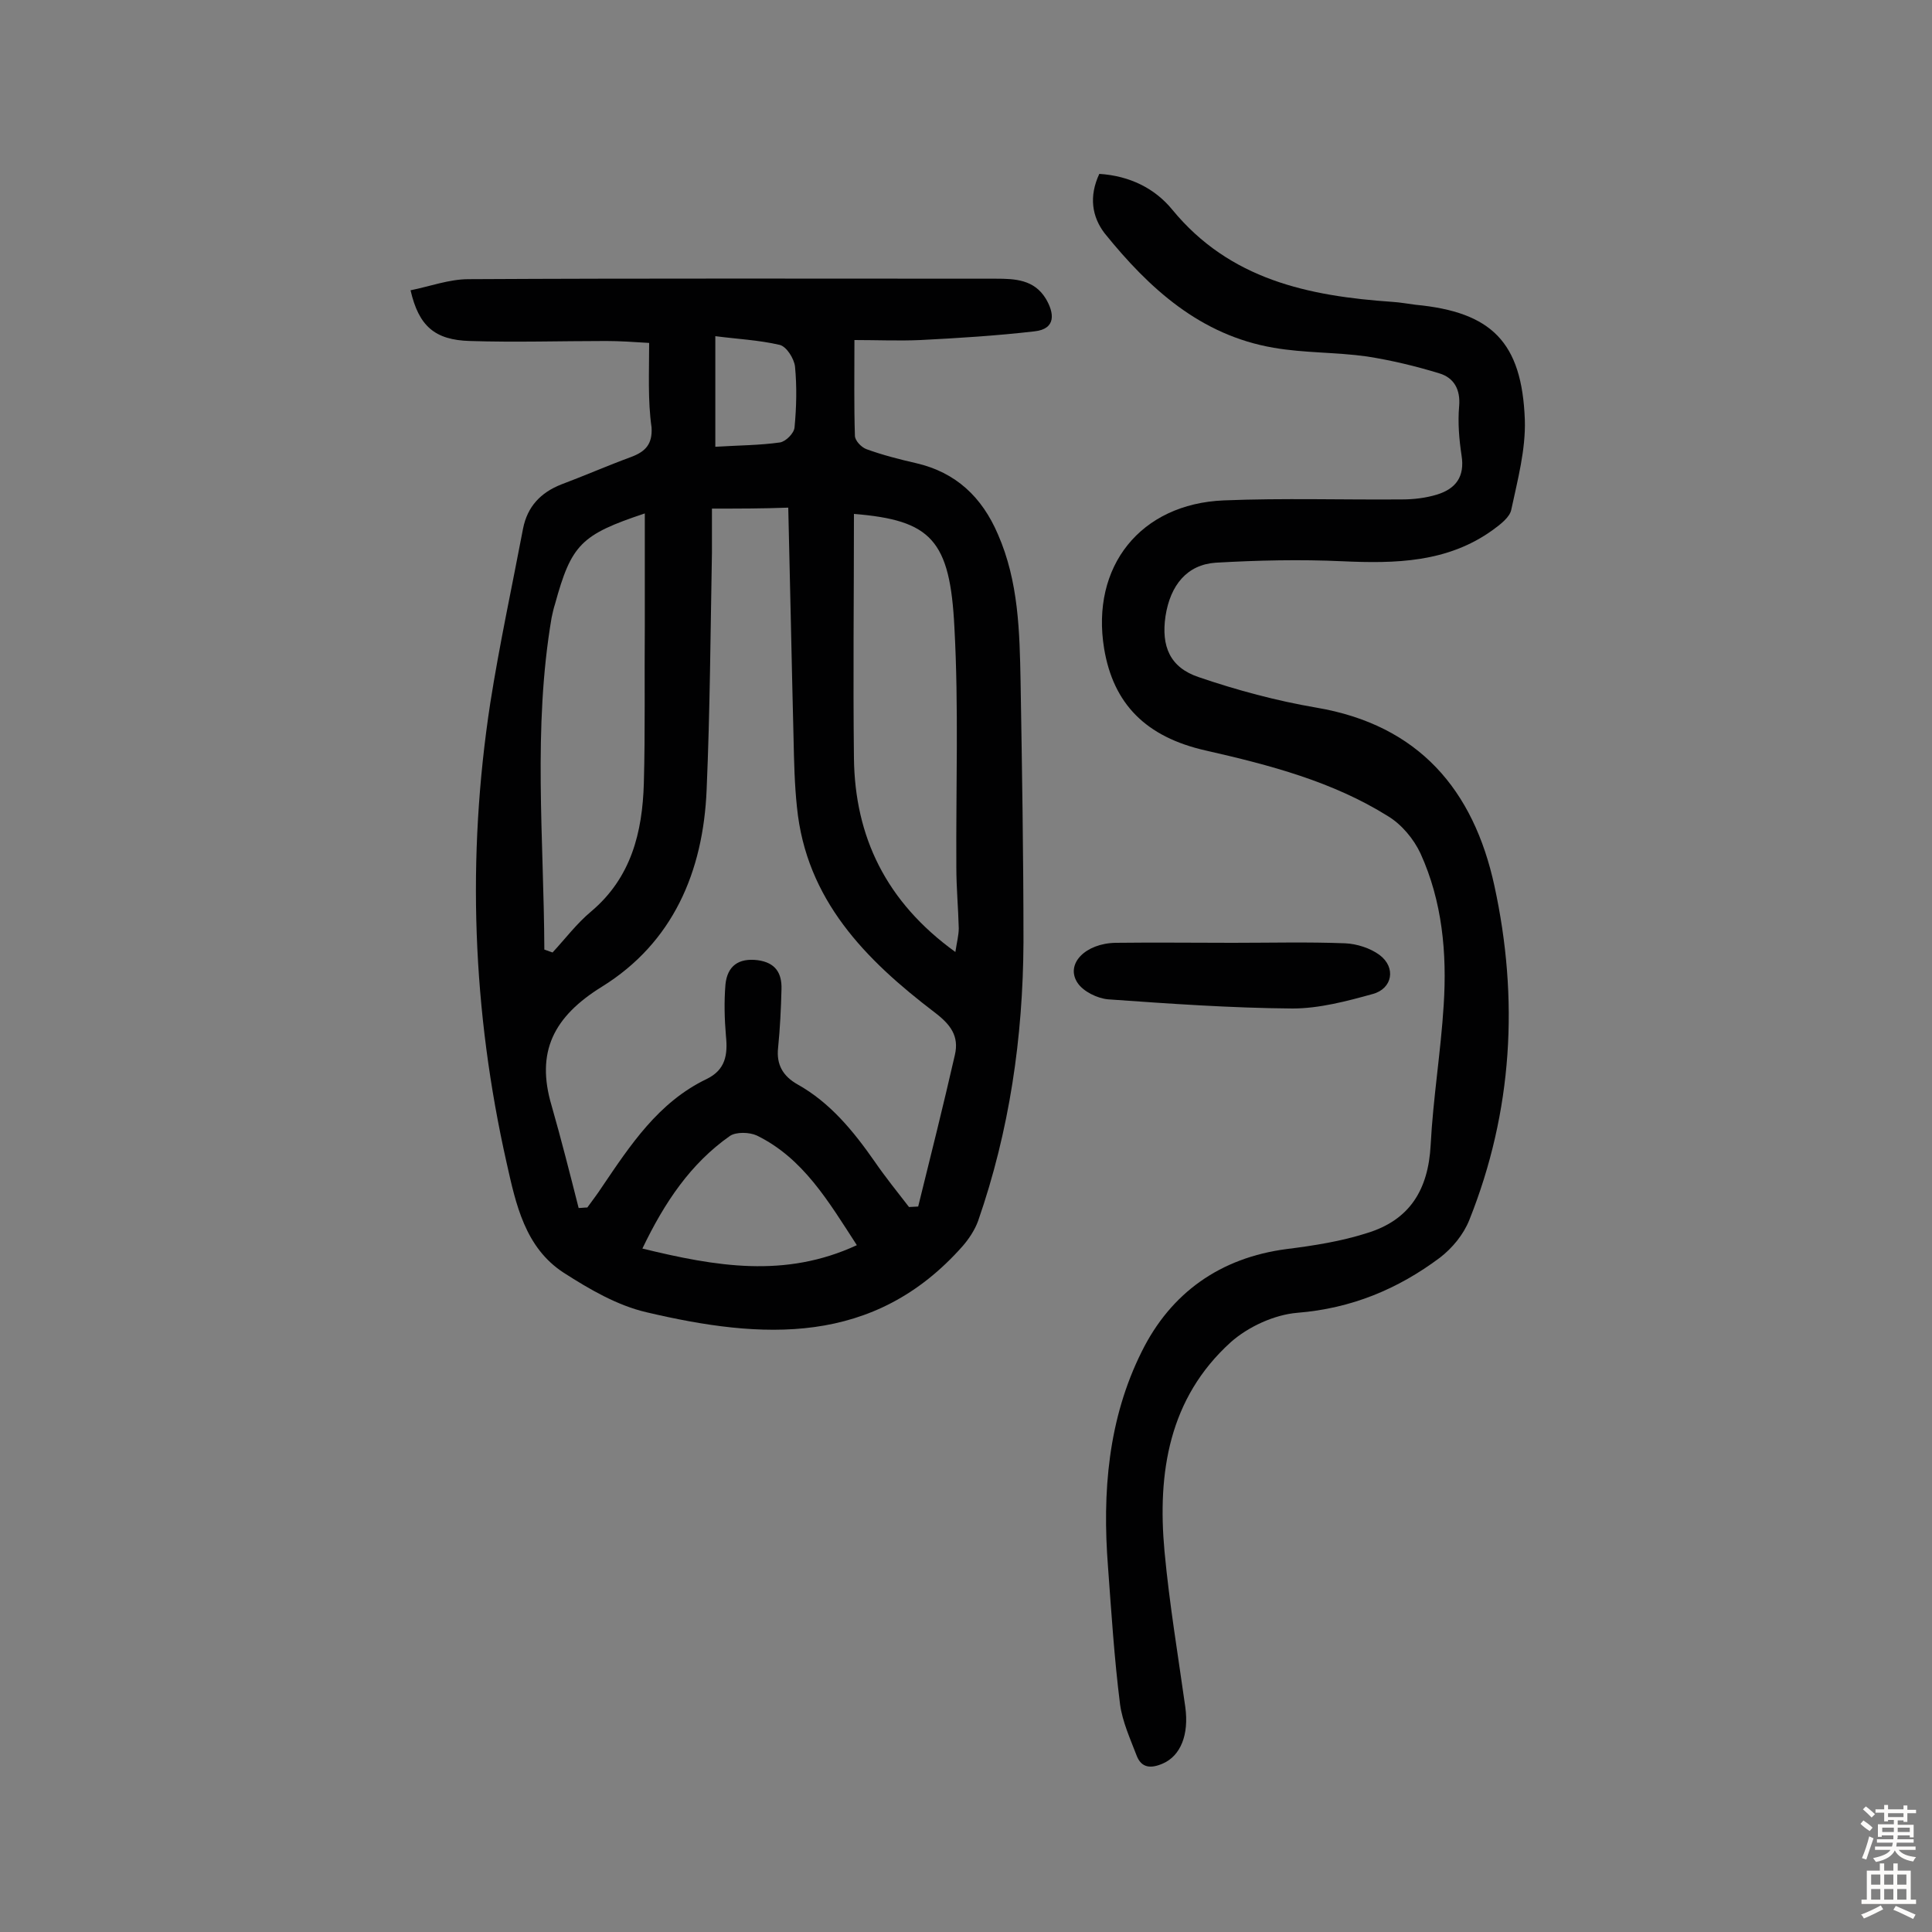 <svg enable-background="new 0 0 400 400" viewBox="0 0 400 400" xmlns="http://www.w3.org/2000/svg"><rect x="0" y="0" width="400" height="400" fill="#808080" stroke="none"/><g fill="#010102"><path d="m134.4 71c-3.2-.2-6.1-.4-8.9-.4-9.4 0-18.8.3-28.2 0-7.3-.2-10.6-3.1-12.3-10.5 4-.8 8-2.3 12-2.3 36.4-.2 72.8-.1 109.2-.1 4 0 7.9.2 10.3 4.1 1.8 3 2.2 6.3-2.3 6.8-7.8.9-15.7 1.4-23.6 1.8-4.5.2-9 0-13.7 0 0 7.2-.1 13.5.1 19.8 0 1 1.3 2.4 2.4 2.8 3.3 1.2 6.8 2.1 10.3 2.9 8.2 1.9 13.6 7 16.9 14.7 4.3 9.8 4.5 20.2 4.7 30.5.3 18 .6 36 .6 54-.1 19.7-2.9 39-9.4 57.7-.7 1.9-1.9 3.7-3.2 5.2-18.4 20.8-41.6 19.3-65.4 13.7-6.1-1.4-11.9-4.8-17.2-8.2-8-5.2-9.9-14.2-11.8-22.7-7.1-31.5-8.3-63.2-3.4-95.2 1.9-12.1 4.5-24.1 6.8-36.2.9-4.5 3.6-7.4 7.9-9.1 4.8-1.8 9.6-3.9 14.5-5.7 2.9-1.1 4.4-2.6 4.2-6.1-.8-5.6-.5-11.3-.5-17.5zm13 34.3v9.1c-.3 16.4-.4 32.8-1.1 49.1-.7 17-7 31.7-21.7 40.8-10 6.2-13.7 13.5-10.4 24.6 2 7 3.8 14.1 5.6 21.2.6 0 1.2-.1 1.8-.1 1-1.4 2.1-2.8 3-4.2 5.9-8.7 11.7-17.6 21.7-22.4 3.9-1.9 4.4-5 4-8.9-.3-3.5-.4-7.1-.1-10.7.4-3.8 2.7-5.5 6.7-5 3.6.5 5 2.6 4.9 6-.1 4-.3 8.1-.7 12.1-.4 3.5 1 5.9 4 7.6 6.8 3.8 11.6 9.7 16 16 2.2 3.2 4.7 6.3 7.1 9.4.6 0 1.3-.1 1.9-.1 2.6-10.5 5.2-20.9 7.6-31.4.9-3.9-.9-6.3-4.2-8.8-14.3-10.9-26.6-23.3-28.5-42.5-.5-4.7-.6-9.4-.7-14.1-.4-15.9-.7-31.7-1.1-47.9-5.4.2-10.1.2-15.8.2zm50.4 91.8c.3-2 .7-3.5.7-4.9-.1-4.2-.5-8.4-.5-12.6-.1-16.6.5-33.2-.4-49.7-.9-18.1-4.8-22.2-20.8-23.5 0 16.9-.2 33.8 0 50.6.2 16.2 6.6 29.7 21 40.1zm-85.1-.5c.6.2 1.1.4 1.7.6 2.6-2.8 5-6 8-8.5 8.3-7 10.6-16.4 10.9-26.5.3-10.8.1-21.7.2-32.6 0-7.7 0-15.4 0-23.3-13.2 4.4-15.2 6.4-18.6 18.8-.3.9-.5 1.9-.7 2.8-3.9 22.9-1.6 45.8-1.5 68.7zm20.3 61.9c15.2 3.7 29.5 6.2 44.4-.7-5.9-9.1-11.1-18-20.7-22.7-1.5-.7-4.3-.8-5.6.1-8.1 5.7-13.5 13.7-18.1 23.3zm15.1-188.9v22.9c4.8-.3 9.2-.3 13.4-.9 1.2-.2 2.9-1.9 3-3.1.4-4.2.5-8.4.1-12.6-.2-1.7-1.8-4.2-3.2-4.5-4.3-1-8.7-1.2-13.3-1.8z"/><path d="m227.6 36c6.3.4 11.5 3 15.1 7.4 11.9 14.5 28.2 17.9 45.6 19.1 1.6.1 3.2.4 4.8.6 15.7 1.5 22 7.7 22.6 23.8.2 6.2-1.5 12.5-2.8 18.6-.3 1.6-2.3 3.1-3.8 4.2-9.4 6.8-20.2 7-31.2 6.5-8.7-.4-17.5-.2-26.2.3-5.9.4-9.4 4.6-10.4 11.1-.9 6.2.9 10.6 6.9 12.6 7.9 2.7 16.1 4.9 24.3 6.3 21.3 3.6 32.6 17.1 36.9 36.9 5.1 23.4 3.8 46.7-5.2 69.2-1.2 3-3.5 5.8-6.1 7.8-8.7 6.5-18.3 10.5-29.5 11.4-4.8.4-10.2 2.9-13.8 6.1-12.8 11.6-15.2 27-13.7 43.3 1 10.8 2.8 21.5 4.3 32.2.8 5.8-1 10.1-4.6 11.7-2.5 1.1-4.5 1-5.5-1.7-1.3-3.4-2.9-6.9-3.4-10.5-1.2-9.5-1.8-19-2.5-28.5-1.2-15.4 0-30.6 7-44.6 6-12.1 16.2-19.4 30-21.2 5.6-.7 11.3-1.6 16.6-3.3 8.9-2.7 12.7-9 13.2-18.2.5-9.7 2.1-19.3 2.7-29 .7-10.8-.3-21.5-4.8-31.4-1.4-3-3.9-6-6.7-7.7-11.5-7.2-24.5-10.6-37.7-13.6-12.5-2.8-19.2-9.7-21.1-21.1-2.8-17 7.5-30 24.8-30.7 12.3-.5 24.6-.1 36.9-.2 2.4 0 4.9-.3 7.2-1 3.9-1.2 5.8-3.7 5.1-8.1-.5-3.3-.8-6.8-.5-10.2.3-3.5-1.1-5.9-4.1-6.8-4.9-1.5-9.9-2.7-15-3.5-6.4-.9-13-.7-19.3-1.8-15.2-2.6-25.8-12.3-35-23.7-2.6-3.4-3.3-7.6-1.1-12.3z"/><path d="m255.2 195.2c7.8 0 15.6-.2 23.3.1 2.4.1 5.2 1 7.1 2.4 3.5 2.6 2.7 7-1.4 8.1-5.4 1.5-11.1 3-16.6 3-12.8-.1-25.5-1-38.2-1.9-2.2-.2-5.1-1.6-6.3-3.4-2.6-3.9 1.6-8.2 7.9-8.3 8-.1 16.1 0 24.2 0z"/></g><path d="m385.2 377.6.6-.7c.6.4 1.3.9 1.9 1.5l-.6.7c-.8-.5-1.4-1-1.9-1.5zm.3 7.1c.6-1.4 1.1-2.9 1.5-4.5.3.1.6.3.9.4-.5 1.4-1 2.9-1.5 4.4zm.2-10.1.6-.6c.7.5 1.3 1.1 1.9 1.6l-.7.7c-.6-.6-1.2-1.2-1.8-1.7zm8.4-.8h.8v.9h1.8v.7h-1.8v1.8h-.8v-.3h-1.2v.9h3.3v2.6h-.8v-.4h-2.5c0 .3 0 .6-.1.8h3.4v.7h-3.5c0 .3-.1.6-.1.8h4v.7h-3.5c.7.9 1.9 1.3 3.6 1.5-.2.2-.4.5-.6.9-1.9-.3-3.2-1.1-3.8-2.3-.5 1.1-1.8 2-3.9 2.4-.2-.3-.4-.5-.6-.8 1.9-.4 3.1-.9 3.6-1.7h-3.2v-.7h3.5c.1-.2.1-.5.2-.8h-3.3v-.7h3.4c0-.2 0-.5 0-.8h-2.4v.3h-.8v-2.6h3.3v-.9h-1.2v.3h-.8v-1.8h-1.8v-.7h1.8v-.9h.8v.9h3.2zm-4.4 5.5h2.4c0-.3 0-.6 0-.9h-2.4zm1.2-3.1h3.2v-.8h-3.2zm4.4 2.2h-2.4v.9h2.5v-.9z" fill="#fcfbfa"/><path d="m389.2 385.8h.9v1.5h1.9v-1.5h.9v1.5h2.7v6h1.1v.9h-11.3v-.9h1.1v-6h2.7zm.2 8.7.5.8c-1.2.6-2.5 1.3-4 1.9-.2-.3-.3-.6-.6-.8 1.6-.6 3-1.3 4.1-1.9zm-2-4.3h1.9v-2.1h-1.9zm0 3.1h1.9v-2.2h-1.9zm2.7-3.1h1.9v-2.1h-1.9zm0 3.1h1.9v-2.2h-1.9zm2.4 1.3c1.4.6 2.7 1.2 4.1 1.8l-.5.9c-1.5-.7-2.8-1.4-4.1-1.9zm2.2-6.5h-1.9v2.1h1.9zm-1.9 5.2h1.9v-2.2h-1.9z" fill="#fcfbfa"/></svg>